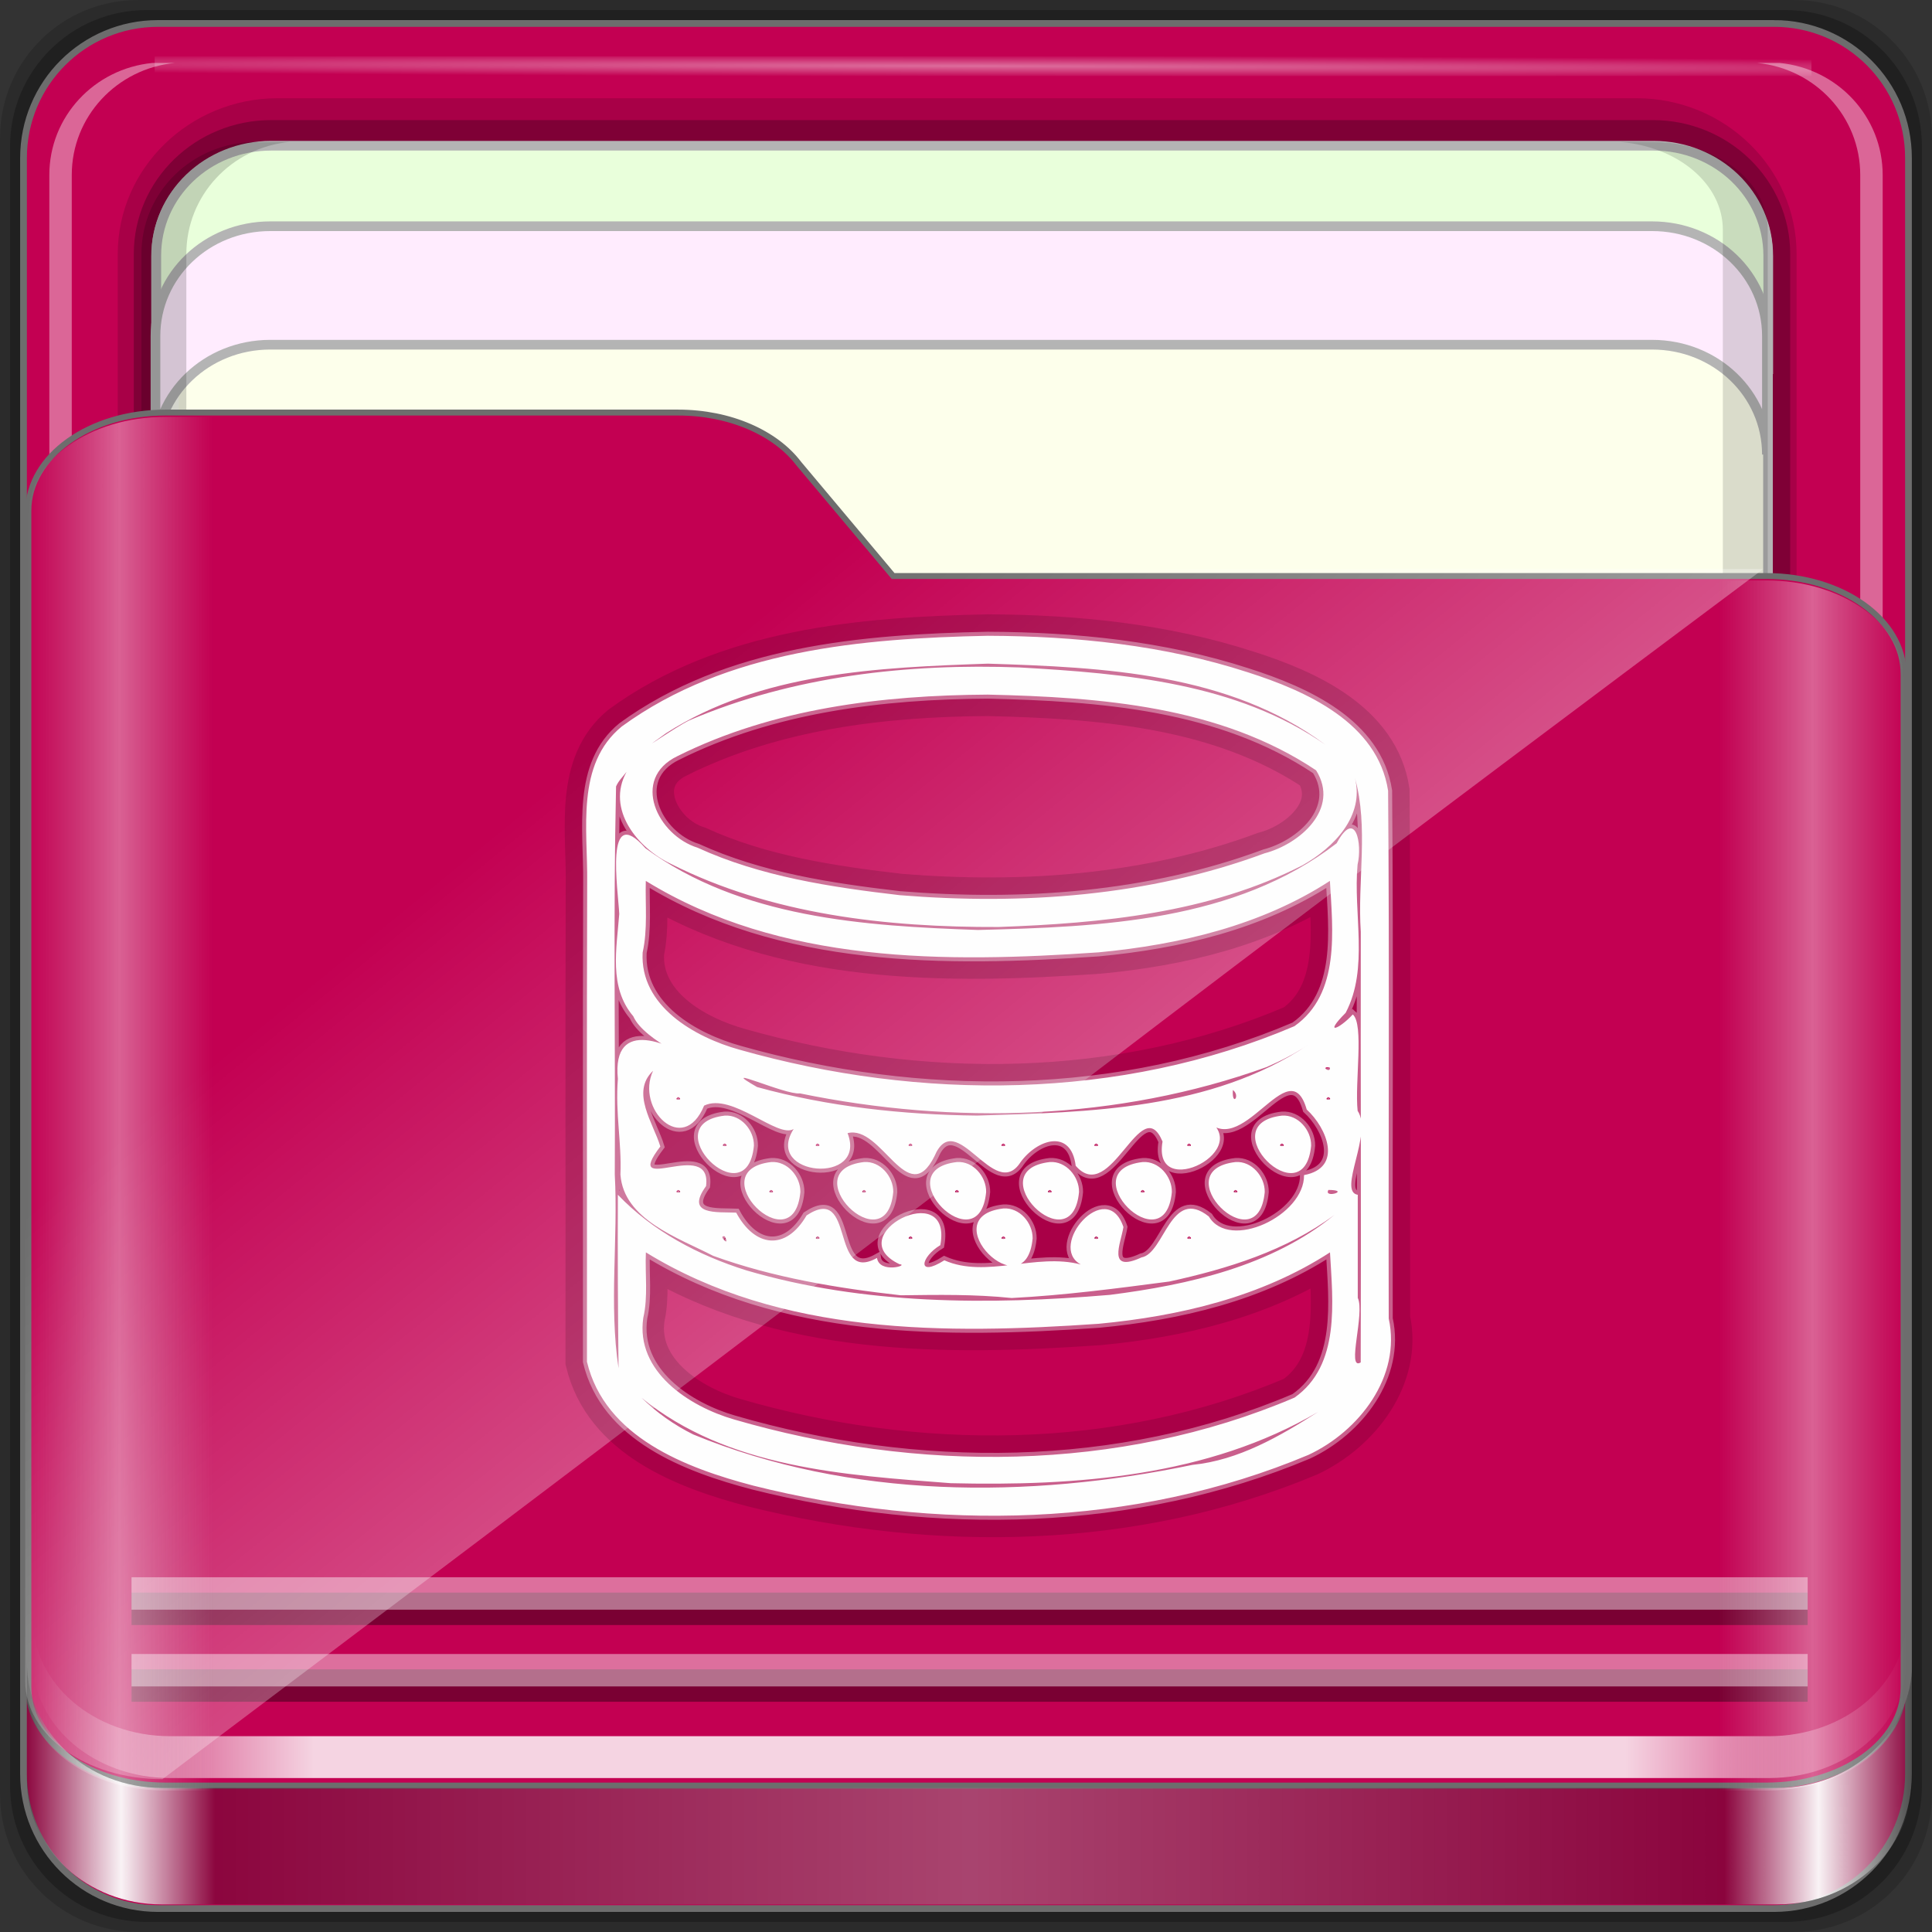 <?xml version="1.0" encoding="UTF-8" standalone="no"?>
<!-- Created with Inkscape (http://www.inkscape.org/) -->

<svg
   xmlns:dc="http://purl.org/dc/elements/1.1/"
   xmlns:cc="http://creativecommons.org/ns#"
   xmlns:rdf="http://www.w3.org/1999/02/22-rdf-syntax-ns#"
   xmlns:svg="http://www.w3.org/2000/svg"
   xmlns="http://www.w3.org/2000/svg"
   xmlns:xlink="http://www.w3.org/1999/xlink"
   xmlns:sodipodi="http://sodipodi.sourceforge.net/DTD/sodipodi-0.dtd"
   xmlns:inkscape="http://www.inkscape.org/namespaces/inkscape"
   width="96"
   height="96"
   viewBox="0 0 96 96"
   version="1.1"
   id="svg1072"
   inkscape:version="0.92.2 2405546, 2018-03-11"
   sodipodi:docname="folder-database.svg">
  <rect x="0" y="0" width="96" height="96" fill="#333333" stroke="none"/>
  <title
     id="title885">Folder-Lila-HD-I</title>
  <defs
     id="defs1066">
    <linearGradient
       inkscape:collect="always"
       id="linearGradient4125">
      <stop
         style="stop-color:#ffffff;stop-opacity:1;"
         offset="0"
         id="stop4127" />
      <stop
         style="stop-color:#ffffff;stop-opacity:0;"
         offset="1"
         id="stop4129" />
    </linearGradient>
    <linearGradient
       id="linearGradient3298">
      <stop
         style="stop-color:#ffffff;stop-opacity:0.031"
         offset="0"
         id="stop3300" />
      <stop
         id="stop3302"
         offset="0.05"
         style="stop-color:#ffffff;stop-opacity:1;" />
      <stop
         style="stop-color:#ffffff;stop-opacity:0.024"
         offset="0.1"
         id="stop3304" />
      <stop
         id="stop3306"
         offset="0.5"
         style="stop-color:#ffffff;stop-opacity:0.281" />
      <stop
         style="stop-color:#fefefe;stop-opacity:0.016"
         offset="0.9"
         id="stop3308" />
      <stop
         id="stop3310"
         offset="0.95"
         style="stop-color:#ffffff;stop-opacity:1;" />
      <stop
         style="stop-color:#fdfdfd;stop-opacity:0"
         offset="1"
         id="stop3312" />
    </linearGradient>
    <linearGradient
       id="linearGradient4188">
      <stop
         style="stop-color:#ffffff;stop-opacity:0;"
         offset="0"
         id="stop4190" />
      <stop
         id="stop4198"
         offset="0.15"
         style="stop-color:#ffffff;stop-opacity:1;" />
      <stop
         id="stop4196"
         offset="0.85"
         style="stop-color:#ffffff;stop-opacity:1;" />
      <stop
         style="stop-color:#ffffff;stop-opacity:0;"
         offset="1"
         id="stop4192" />
    </linearGradient>
    <linearGradient
       id="linearGradient3832">
      <stop
         style="stop-color:#d8d8d8;stop-opacity:0;"
         offset="0"
         id="stop3834" />
      <stop
         id="stop3842"
         offset="0.05"
         style="stop-color:#ffffff;stop-opacity:1;" />
      <stop
         style="stop-color:#d8d8d8;stop-opacity:0;"
         offset="0.1"
         id="stop3846" />
      <stop
         id="stop3840"
         offset="0.5"
         style="stop-color:#d8d8d8;stop-opacity:0;" />
      <stop
         style="stop-color:#d8d8d8;stop-opacity:0;"
         offset="0.9"
         id="stop3844" />
      <stop
         id="stop3848"
         offset="0.95"
         style="stop-color:#ffffff;stop-opacity:1;" />
      <stop
         style="stop-color:#d8d8d8;stop-opacity:0;"
         offset="1"
         id="stop3836" />
    </linearGradient>
    <linearGradient
       id="linearGradient4012">
      <stop
         style="stop-color:#9a9a9a;stop-opacity:1;"
         offset="0"
         id="stop4014" />
      <stop
         style="stop-color:#6e6e6e;stop-opacity:1;"
         offset="1"
         id="stop4016" />
    </linearGradient>
    <linearGradient
       inkscape:collect="always"
       xlink:href="#linearGradient4188"
       id="linearGradient3891"
       gradientUnits="userSpaceOnUse"
       gradientTransform="matrix(1.115,0,0,1.115,6.597,1043.355)"
       x1="6.25"
       y1="80.625"
       x2="89.75"
       y2="80.625" />
    <linearGradient
       gradientTransform="matrix(0.993,0,0,0.981,12.165,1055.322)"
       inkscape:collect="always"
       xlink:href="#linearGradient3298"
       id="linearGradient3893"
       gradientUnits="userSpaceOnUse"
       x1="1.121"
       y1="84.063"
       x2="95.496"
       y2="84.063" />
    <linearGradient
       gradientTransform="matrix(0.993,0,0,0.981,11.828,1054.893)"
       y2="34.832"
       x2="22.635"
       y1="59.746"
       x1="44.726"
       gradientUnits="userSpaceOnUse"
       id="linearGradient3391"
       xlink:href="#linearGradient4125"
       inkscape:collect="always" />
    <linearGradient
       inkscape:collect="always"
       xlink:href="#linearGradient3832"
       id="linearGradient3889"
       gradientUnits="userSpaceOnUse"
       gradientTransform="matrix(1.115,0,0,1.036,-5.522,2.796)"
       x1="6.076"
       y1="47.473"
       x2="89.924"
       y2="47.473" />
    <radialGradient
       inkscape:collect="always"
       xlink:href="#linearGradient4125"
       id="radialGradient3885"
       gradientUnits="userSpaceOnUse"
       gradientTransform="matrix(1.895,0.005,-1.1103469e-4,0.015,-35.784,5.873)"
       cx="44.659"
       cy="-187.511"
       fx="44.659"
       fy="-187.511"
       r="36.916" />
    <linearGradient
       id="linearGradient4314-5">
      <stop
         id="stop4316-5"
         offset="0"
         style="stop-color:#ff4b00;stop-opacity:1" />
      <stop
         id="stop4318-8"
         offset="1"
         style="stop-color:#ff5500;stop-opacity:1" />
    </linearGradient>
  </defs>
  <sodipodi:namedview
     id="base"
     pagecolor="#ffffff"
     bordercolor="#666666"
     borderopacity="1.0"
     inkscape:pageopacity="0.0"
     inkscape:pageshadow="2"
     inkscape:zoom="3.4026915"
     inkscape:cx="-56.908764"
     inkscape:cy="48"
     inkscape:document-units="px"
     inkscape:current-layer="g1126"
     showgrid="false"
     inkscape:showpageshadow="false"
     units="px"
     inkscape:lockguides="true"
     inkscape:window-width="1920"
     inkscape:window-height="994"
     inkscape:window-x="0"
     inkscape:window-y="21"
     inkscape:window-maximized="1"
     inkscape:snap-global="false">
    <sodipodi:guide
       position="0,0"
       orientation="0,96"
       id="guide1621"
       inkscape:locked="true" />
    <sodipodi:guide
       position="96,0"
       orientation="-96,0"
       id="guide1623"
       inkscape:locked="true" />
    <sodipodi:guide
       position="96,96"
       orientation="0,-96"
       id="guide1625"
       inkscape:locked="true" />
    <sodipodi:guide
       position="0,96"
       orientation="96,0"
       id="guide1627"
       inkscape:locked="true" />
  </sodipodi:namedview>
  <g
     inkscape:label="Base"
     inkscape:groupmode="layer"
     id="layer1"
     transform="translate(0,-1026.52)">
    <g
       id="g1835"
       transform="translate(-12.119,-22.917)">
      <path
         style="display:inline;opacity:0.15;fill:#000000;fill-opacity:1;fill-rule:nonzero;stroke:none;stroke-width:0.987;enable-background:new"
         d="M 101.261,1049.437 H 18.976 c -3.799,0 -6.857,3.058 -6.857,6.857 v 82.286 c 0,3.799 3.058,6.857 6.857,6.857 h 82.286 c 3.799,0 6.857,-3.058 6.857,-6.857 v -82.286 c 0,-3.799 -3.058,-6.857 -6.857,-6.857 z"
         id="path3897"
         inkscape:connector-curvature="0" />
      <path
         inkscape:connector-curvature="0"
         id="path3895"
         d="M 100.833,1049.937 H 19.404 c -3.759,0 -6.786,3.026 -6.786,6.786 v 81.429 c 0,3.759 3.026,6.786 6.786,6.786 h 81.429 c 3.759,0 6.786,-3.026 6.786,-6.786 v -81.429 c 0,-3.759 -3.026,-6.786 -6.786,-6.786 z"
         style="display:inline;opacity:0.25;fill:#000000;fill-opacity:1;fill-rule:nonzero;stroke:none;stroke-width:0.987;enable-background:new" />
    </g>
  </g>
  <g
     inkscape:groupmode="layer"
     id="layer7"
     inkscape:label="spalla">
    <path
       style="display:inline;fill:#c30052;fill-opacity:1;fill-rule:nonzero;stroke:#6d6d6d;stroke-width:0.335;stroke-miterlimit:4;stroke-dasharray:none;stroke-opacity:1;enable-background:new"
       d="M 88.142,1.166 H 7.858 c -3.706,0 -6.69,2.984 -6.69,6.691 v 80.287 c 0,3.707 2.984,6.691 6.69,6.691 h 80.283 c 3.706,0 6.69,-2.984 6.69,-6.691 V 7.856 c 0,-3.707 -2.984,-6.691 -6.69,-6.691 z"
       id="rect2419-1"
       inkscape:connector-curvature="0" />
  </g>
  <g
     inkscape:groupmode="layer"
     id="layer6"
     inkscape:label="interno">
    <path
       style="color:#000000;font-style:normal;font-variant:normal;font-weight:normal;font-stretch:normal;font-size:medium;line-height:normal;font-family:Sans;-inkscape-font-specification:Sans;text-indent:0;text-align:start;text-decoration:none;text-decoration-line:none;letter-spacing:normal;word-spacing:normal;text-transform:none;writing-mode:lr-tb;direction:ltr;baseline-shift:baseline;text-anchor:start;display:inline;overflow:visible;visibility:visible;opacity:0.137;fill:#000000;fill-opacity:1;fill-rule:nonzero;stroke:none;stroke-width:2.201;marker:none;enable-background:accumulate"
       d="m 5.851,79.468 c 0,4.258 3.573,7.737 7.945,7.737 h 67.53 c 4.372,0 7.945,-3.479 7.945,-7.737 V 12.618 c 0,-4.258 -3.573,-7.737 -7.945,-7.737 H 13.796 c -4.372,0 -7.945,3.479 -7.945,7.737 z"
       id="path4843"
       inkscape:connector-curvature="0"
       sodipodi:nodetypes="sssssssss" />
    <path
       sodipodi:nodetypes="sssssssss"
       inkscape:connector-curvature="0"
       id="path4849"
       d="m 6.649,79.468 c 0,3.67 3.062,6.651 6.83,6.651 h 68.645 c 3.768,0 6.83,-2.981 6.83,-6.651 V 12.618 c 0,-3.67 -3.062,-6.651 -6.83,-6.651 H 13.478 c -3.768,0 -6.83,2.981 -6.83,6.651 z"
       style="color:#000000;font-style:normal;font-variant:normal;font-weight:normal;font-stretch:normal;font-size:medium;line-height:normal;font-family:Sans;-inkscape-font-specification:Sans;text-indent:0;text-align:start;text-decoration:none;text-decoration-line:none;letter-spacing:normal;word-spacing:normal;text-transform:none;writing-mode:lr-tb;direction:ltr;baseline-shift:baseline;text-anchor:start;display:inline;overflow:visible;visibility:visible;opacity:0.245;fill:#000000;fill-opacity:1;fill-rule:nonzero;stroke:none;stroke-width:2.201;marker:none;enable-background:accumulate" />
    <path
       inkscape:connector-curvature="0"
       id="path4046"
       d="m 13.463,7.272 c -3.17,0 -5.708,2.435 -5.708,5.458 v 33.361 c 0,-3.023 2.538,-5.458 5.708,-5.458 h 68.68 c 3.17,0 5.708,2.435 5.708,5.458 V 12.73 c 0,-3.023 -2.538,-5.458 -5.708,-5.458 z"
       style="display:inline;fill:#fdffeb;fill-opacity:1;fill-rule:nonzero;stroke:#b4b4b4;stroke-width:0.481;stroke-miterlimit:4;stroke-dasharray:none;stroke-opacity:1" />
    <path
       style="display:inline;opacity:0.4;fill:#ffffff;fill-opacity:1;fill-rule:nonzero;stroke:none;stroke-width:1.1"
       d="m 87.312,81.108 h 1.115 c 2.892,-0.284 5.122,-2.671 5.122,-5.565 V 8.693 c 0,-2.894 -2.23,-5.281 -5.122,-5.565 h -1.115 c 2.892,0.284 5.122,2.671 5.122,5.565 V 75.543 c 0,2.894 -2.23,5.281 -5.122,5.565 z"
       id="path4815"
       inkscape:connector-curvature="0" />
    <path
       style="display:inline;opacity:0.5;fill:#ffffff;fill-opacity:1;fill-rule:nonzero;stroke:none;stroke-width:1.1"
       d="m 7.764,80.045 c 0.292,2.816 2.743,4.988 5.715,4.988 H 14.001 C 11.109,84.749 8.879,82.362 8.879,79.468 V 12.618 c 0,-2.894 2.23,-5.281 5.122,-5.565 h -0.523 c -3.17,0 -5.715,2.478 -5.715,5.565 v 66.85 c 0,0.193 -0.019,0.389 0,0.577 z"
       id="path4820"
       inkscape:connector-curvature="0" />
    <path
       inkscape:connector-curvature="0"
       id="path3896"
       d="M 8.688,81.108 H 7.573 C 4.681,80.824 2.451,78.437 2.451,75.543 V 8.693 c 0,-2.894 2.23,-5.281 5.122,-5.565 h 1.115 C 5.796,3.412 3.566,5.799 3.566,8.693 V 75.543 c 0,2.894 2.23,5.281 5.122,5.565 z"
       style="display:inline;opacity:0.4;fill:#ffffff;fill-opacity:1;fill-rule:nonzero;stroke:none;stroke-width:1.1" />
    <rect
       y="2.795"
       x="7.686"
       height="0.985"
       width="82.325"
       id="rect3902"
       style="opacity:0.426;fill:url(#radialGradient3885);fill-opacity:1;stroke:none;stroke-width:1.1" />
    <path
       style="display:inline;fill:#e9ffdb;fill-opacity:1;fill-rule:nonzero;stroke:#b4b4b4;stroke-width:0.481;stroke-miterlimit:4;stroke-dasharray:none;stroke-opacity:1"
       d="m 13.474,7.241 c -3.17,0 -5.708,2.435 -5.708,5.458 v 5.887 c 0,-3.023 2.538,-5.458 5.708,-5.458 h 68.68 c 3.17,0 5.708,2.435 5.708,5.458 V 12.699 c 0,-3.023 -2.538,-5.458 -5.708,-5.458 z"
       id="path3899"
       inkscape:connector-curvature="0" />
    <path
       inkscape:connector-curvature="0"
       id="path3086"
       d="m 13.431,11.241 c -3.169,0 -5.706,2.435 -5.706,5.458 v 5.887 c 0,-3.023 2.537,-5.458 5.706,-5.458 h 68.66 c 3.169,0 5.706,2.435 5.706,5.458 v -5.887 c 0,-3.023 -2.537,-5.458 -5.706,-5.458 z"
       style="display:inline;fill:#ffecfe;fill-opacity:1;fill-rule:nonzero;stroke:#b4b4b4;stroke-width:0.481;stroke-miterlimit:4;stroke-dasharray:none;stroke-opacity:1" />
    <path
       style="display:inline;opacity:0.138;fill:#000000;fill-opacity:1;fill-rule:nonzero;stroke:none;stroke-width:1.1"
       d="m 80.485,68.176 h 1.638 c 3.17,0 5.715,-1.943 5.715,-4.362 V 11.415 c 0,-2.42 -2.545,-4.362 -5.715,-4.362 h -1.638 c 2.892,0.223 5.122,2.094 5.122,4.362 v 52.399 c 0,2.268 -2.23,4.139 -5.122,4.362 z"
       id="path4810"
       inkscape:connector-curvature="0" />
    <path
       inkscape:connector-curvature="0"
       id="path3898"
       d="m 14.381,85.033 h -1.638 c -3.17,0 -5.715,-2.478 -5.715,-5.565 V 12.618 c 0,-3.087 2.545,-5.565 5.715,-5.565 h 1.638 C 11.489,7.337 9.259,9.724 9.259,12.618 v 66.85 c 0,2.894 2.23,5.281 5.122,5.565 z"
       style="display:inline;opacity:0.169;fill:#000000;fill-opacity:1;fill-rule:nonzero;stroke:none;stroke-width:1.1" />
  </g>
  <g
     inkscape:groupmode="layer"
     id="layer5"
     inkscape:label="tasca">
    <path
       sodipodi:nodetypes="ssssssccssss"
       inkscape:connector-curvature="0"
       id="path4187"
       d="m 1.411,83.85 c 0,2.7 3.041,4.873 6.818,4.873 H 87.771 c 3.777,0 6.818,-2.173 6.818,-4.873 V 33.495 c 0,-2.7 -3.041,-4.873 -6.818,-4.873 H 44.378 L 39.691,23.038 C 38.539,21.519 36.286,20.5 33.69,20.5 H 8.229 c -3.777,0 -6.818,2.173 -6.818,4.873 z"
       style="display:inline;fill:#c30052;fill-opacity:1;fill-rule:nonzero;stroke:#6d6d6d;stroke-width:0.294;stroke-miterlimit:4;stroke-dasharray:none;stroke-opacity:1;enable-background:new" />
  </g>
  <g
     inkscape:groupmode="layer"
     id="layer3"
     inkscape:label="ombre-luci"
     style="display:inline">
    <g
       id="g1041"
       transform="matrix(1,0,0,0.933,0,6.327)">
      <g
         id="g913"
         transform="translate(-11.94,-1049.596)">
        <path
           style="display:inline;opacity:0.831;fill:url(#linearGradient3891);fill-opacity:1;fill-rule:nonzero;stroke:none;stroke-width:1.115;enable-background:new"
           d="m 13.566,1129.008 v 2.23 c 0,3.49 3.056,6.272 6.83,6.272 h 79.447 c 3.774,0 6.83,-2.782 6.83,-6.272 v -2.23 c 0,3.49 -3.056,6.272 -6.83,6.272 H 20.395 c -3.774,0 -6.83,-2.782 -6.83,-6.272 z"
           id="path4045"
           inkscape:connector-curvature="0" />
        <path
           inkscape:connector-curvature="0"
           id="path4114"
           d="m 18.476,1132.583 h 83.286 v 0 0"
           style="opacity:0.375;fill:none;stroke:#000000;stroke-width:1.727px;stroke-linecap:butt;stroke-linejoin:miter;stroke-opacity:1;enable-background:new" />
        <path
           style="opacity:0.435;fill:none;stroke:#ffffff;stroke-width:1.727px;stroke-linecap:butt;stroke-linejoin:miter;stroke-opacity:1;enable-background:new"
           d="m 18.476,1131.766 h 83.286 v 0 0"
           id="path4110"
           inkscape:connector-curvature="0" />
        <path
           style="opacity:0.375;fill:none;stroke:#000000;stroke-width:1.727px;stroke-linecap:butt;stroke-linejoin:miter;stroke-opacity:1;enable-background:new"
           d="m 18.476,1128.496 h 83.286 v 0 0"
           id="path4116"
           inkscape:connector-curvature="0" />
        <path
           inkscape:connector-curvature="0"
           id="path4112"
           d="m 18.476,1127.679 h 83.286 v 0 0"
           style="opacity:0.435;fill:none;stroke:#ffffff;stroke-width:1.727px;stroke-linecap:butt;stroke-linejoin:miter;stroke-opacity:1;enable-background:new" />
        <path
           style="display:inline;opacity:0.3;fill:#000000;fill-opacity:1;fill-rule:nonzero;stroke:none;stroke-width:0.987;enable-background:new"
           d="m 13.277,1131.369 v 6.238 c 0,3.678 2.994,6.633 6.7,6.633 h 80.281 c 3.706,0 6.7,-2.955 6.7,-6.633 v -6.238 c 0,3.678 -2.994,6.664 -6.7,6.664 H 19.978 c -3.706,0 -6.7,-2.986 -6.7,-6.664 z"
           id="path3871"
           inkscape:connector-curvature="0" />
        <path
           inkscape:connector-curvature="0"
           id="path3876"
           d="m 13.277,1131.369 v 6.238 c 0,3.678 2.994,6.633 6.7,6.633 h 80.281 c 3.706,0 6.7,-2.955 6.7,-6.633 v -6.238 c 0,3.678 -2.994,6.664 -6.7,6.664 H 19.978 c -3.706,0 -6.7,-2.986 -6.7,-6.664 z"
           style="display:inline;opacity:0.951;fill:url(#linearGradient3893);fill-opacity:1;fill-rule:nonzero;stroke:none;stroke-width:0.987;enable-background:new" />
        <path
           sodipodi:nodetypes="sccccssss"
           inkscape:connector-curvature="0"
           id="path3355"
           d="m 13.193,1132.344 c 0,2.895 3.041,5.226 6.818,5.226 49.601,-40.026 39.172,-32.106 79.542,-64.449 H 56.16 l -4.687,-5.988 c -1.152,-1.629 -3.404,-2.722 -6.001,-2.722 H 20.01 c -3.777,0 -6.818,2.331 -6.818,5.226 z"
           style="display:inline;opacity:0.332;fill:url(#linearGradient3391);fill-opacity:1;fill-rule:nonzero;stroke:none;stroke-width:0.987;enable-background:new" />
      </g>
      <path
         sodipodi:nodetypes="ssssssccssss"
         inkscape:connector-curvature="0"
         id="path3262"
         d="m 1.411,83.354 c 0,2.895 3.041,5.226 6.818,5.226 H 87.771 c 3.777,0 6.818,-2.331 6.818,-5.226 v -53.998 c 0,-2.895 -3.041,-5.226 -6.818,-5.226 H 44.378 l -4.687,-5.988 c -1.152,-1.629 -3.404,-2.722 -6.001,-2.722 H 8.229 c -3.777,0 -6.818,2.331 -6.818,5.226 z"
         style="display:inline;opacity:0.381;fill:url(#linearGradient3889);fill-opacity:1;fill-rule:nonzero;stroke:none;stroke-width:0.987;enable-background:new" />
    </g>
    <g
       inkscape:label="Layer 1"
       id="layer1-6"
       transform="matrix(1.5,0,0,1.5,-165.21,-30.31)" />
    <g
       id="g1126"
       transform="matrix(1.083,0,0,1.083,23.077,28.805)"
       style="display:inline;fill:none;stroke:#000000;stroke-opacity:0.153;stroke-width:1.923;stroke-miterlimit:4;stroke-dasharray:none">
      <g
         id="g1084"
         style="opacity:0.888;fill:none;fill-opacity:0.946;stroke:#000000;stroke-width:1.923;stroke-miterlimit:4;stroke-dasharray:none;stroke-opacity:0.153"
         transform="translate(-0.986)" />
      <g
         id="g1090"
         style="opacity:0.888;fill:none;fill-opacity:0.946;stroke:#000000;stroke-width:1.923;stroke-miterlimit:4;stroke-dasharray:none;stroke-opacity:0.153"
         transform="translate(-0.996)" />
      <g
         id="g1096"
         style="opacity:0.888;fill:none;fill-opacity:0.946;stroke:#000000;stroke-width:1.923;stroke-miterlimit:4;stroke-dasharray:none;stroke-opacity:0.153"
         transform="translate(-1.001)" />
      <g
         style="opacity:0.899;fill:none;stroke:#fefefe;stroke-width:1.883;stroke-miterlimit:4;stroke-dasharray:none;stroke-opacity:1"
         id="database"
         transform="matrix(1.045,0,0,1.045,-356.962,-663.854)">
        <g
           style="fill:none;stroke:#fefefe;stroke-width:1.883;stroke-miterlimit:4;stroke-dasharray:none;stroke-opacity:1"
           id="g5004">
          <path
             style="color:#000000;font-style:normal;font-variant:normal;font-weight:normal;font-stretch:normal;font-size:medium;line-height:normal;font-family:sans-serif;font-variant-ligatures:normal;font-variant-position:normal;font-variant-caps:normal;font-variant-numeric:normal;font-variant-alternates:normal;font-feature-settings:normal;text-indent:0;text-align:start;text-decoration:none;text-decoration-line:none;text-decoration-style:solid;text-decoration-color:#000000;letter-spacing:normal;word-spacing:normal;text-transform:none;writing-mode:lr-tb;direction:ltr;text-orientation:mixed;dominant-baseline:auto;baseline-shift:baseline;text-anchor:start;white-space:normal;shape-padding:0;clip-rule:nonzero;display:inline;overflow:visible;visibility:visible;opacity:1;isolation:auto;mix-blend-mode:normal;color-interpolation:sRGB;color-interpolation-filters:linearRGB;solid-color:#000000;solid-opacity:1;vector-effect:none;fill:none;fill-opacity:1;fill-rule:nonzero;stroke:#000000;stroke-width:1.883;stroke-linecap:butt;stroke-linejoin:miter;stroke-miterlimit:4;stroke-dasharray:none;stroke-dashoffset:0;stroke-opacity:0.149;color-rendering:auto;image-rendering:auto;shape-rendering:auto;text-rendering:auto;enable-background:accumulate"
             d="m 364.57,637.729 c -5.527,0.114 -11.454,0.621 -16.068,3.98 -2.041,1.67 -1.491,4.542 -1.522,6.856 -0.023,7.012 -0.004,14.025 -0.01,21.037 0.788,3.316 4.349,4.667 7.302,5.44 7.986,2.002 16.719,1.869 24.374,-1.349 2.218,-1.032 4.088,-3.438 3.526,-5.989 -0.018,-7.723 0.037,-15.45 -0.027,-23.171 -0.459,-2.985 -3.597,-4.383 -6.162,-5.202 -3.678,-1.195 -7.562,-1.587 -11.413,-1.602 z m 0,1.224 c 5.081,0.16 10.59,0.411 14.831,3.566 -3.9,-2.722 -8.82,-3.136 -13.43,-3.399 -4.912,-0.184 -9.959,0.376 -14.502,2.32 -0.609,0.288 -2.618,1.703 -1.03,0.57 4.174,-2.673 9.322,-2.889 14.131,-3.057 z m 0,1.359 c 4.935,0.115 10.187,0.501 14.413,3.324 1.063,1.696 -0.726,3.245 -2.26,3.643 -5.092,1.891 -10.639,2.277 -16.021,1.839 -3.014,-0.351 -6.1,-0.815 -8.877,-2.085 -1.75,-0.54 -2.955,-3.021 -0.882,-4.02 4.206,-2.097 8.982,-2.673 13.628,-2.701 z m -15.865,3.398 c -0.903,1.644 0.494,3.344 1.948,4.032 4.417,2.232 9.496,2.791 14.386,2.773 4.54,-0.163 9.247,-0.611 13.349,-2.71 1.369,-0.77 2.735,-2.165 2.297,-3.846 0.614,2.182 0.108,4.525 0.261,6.774 -0.011,6.3 0.019,12.6 -0.004,18.9 -0.638,0.387 0.195,-2.167 -0.129,-2.834 0,-1.509 0,-3.017 0,-4.526 -0.897,-0.142 0.669,-2.693 -0.006,-3.687 -0.132,-1.255 0.29,-3.8 -0.213,-4.231 -0.6,0.653 -1.304,0.924 -0.313,-0.071 1.032,-1.961 0.323,-4.365 0.524,-6.511 0.213,-0.894 -0.08,-2.488 -0.919,-0.934 -4.461,3.439 -10.35,3.672 -15.748,3.807 -5.009,-0.175 -10.412,-0.524 -14.602,-3.591 -1.813,-2.058 -1.197,1.825 -1.148,2.888 -0.112,1.509 -0.472,3.209 0.617,4.492 0.471,1.087 3.002,2.127 2.975,2.113 -1.311,-0.917 -3.925,-2.132 -3.652,0.636 -0.118,1.521 0.171,2.788 0.112,4.203 0.148,1.985 2.539,2.772 4.075,3.567 2.642,0.958 5.451,1.419 8.232,1.731 1.65,-0.021 3.231,-0.05 4.872,0.12 2.316,-0.119 4.624,-0.423 6.922,-0.724 2.545,-0.555 5.141,-1.355 7.25,-2.927 -2.756,2.252 -6.4,3.071 -9.862,3.513 -5.32,0.449 -10.804,0.442 -15.966,-1.078 -2.095,-0.656 -4.106,-1.717 -5.635,-3.317 -0.012,2.54 -5.9e-4,5.08 0.03,7.619 -0.427,-2.817 -0.013,-5.674 -0.166,-8.507 0.031,-5.675 -0.071,-11.383 0.056,-17.039 0.102,-0.245 0.299,-0.426 0.455,-0.635 z m 32.232,0.707 -0.025,-0.038 z m -31.383,4.074 c 5.923,3.647 13.177,3.599 19.884,3.137 3.543,-0.335 7.134,-1.178 10.152,-3.137 0.119,2.158 0.468,4.953 -1.557,6.378 -7.646,3.264 -16.432,3.284 -24.369,1.032 -1.97,-0.549 -4.374,-1.912 -4.249,-4.264 0.229,-1.034 0.111,-2.093 0.139,-3.146 z m 29.068,7.209 c -4.263,2.836 -9.584,2.949 -14.526,3.095 -3.248,-0.036 -6.532,-0.391 -9.655,-1.252 -1.886,-1.079 1.261,0.362 1.876,0.277 6.765,1.391 13.971,1.198 20.499,-1.157 0.627,-0.271 1.234,-0.588 1.805,-0.963 z m 0.968,0.986 c 0.051,0.275 -0.484,-0.074 0,0 z m -29.717,0.144 c -0.782,1.66 1.318,3.769 2.241,1.528 1.229,-0.594 3.233,1.459 3.931,1.027 -1.332,2.083 3.258,2.48 2.368,0.181 1.498,-0.386 2.64,3.389 3.816,1.01 0.949,-2.218 2.624,2.055 3.776,0.268 0.725,-1.007 2.22,-1.497 2.424,0.155 1.548,1.788 2.861,-3.328 3.813,-1.064 -0.477,2.706 4.258,0.301 1.814,-1.08 1.606,2.152 3.735,-3.056 4.516,-0.326 0.886,0.808 1.609,2.556 -0.118,2.879 0.029,1.777 -3.275,3.336 -4.179,1.818 -1.679,-1.331 -1.94,1.621 -2.956,1.796 -1.536,0.703 -0.907,-0.617 -0.795,-1.334 -0.737,-2.202 -3.361,0.837 -1.87,1.645 -1.963,-0.52 -4.166,0.626 -5.992,-0.184 -1.225,0.772 -1.044,-0.145 -0.176,-0.666 0.557,-3.012 -4.459,-0.427 -1.794,0.837 0.451,0.039 -0.88,0.432 -0.987,-0.275 -2.089,1.164 -0.923,-3.298 -3.091,-1.867 -0.917,1.573 -2.273,1.402 -3.091,-0.122 -0.852,-0.035 -2.256,0.126 -1.323,-1.166 0.274,-2.175 -3.737,0.531 -2.008,-1.738 -0.305,-1.023 -1.317,-2.38 -0.319,-3.323 z m 25.457,0.841 c 0.348,0.262 -0.052,0.749 0,0 z m -24.35,0.312 c 0.284,0.154 -0.284,0.154 0,0 z m 28.541,0 c 0.282,0.15 -0.281,0.157 0,0 z m -26.502,0.814 c -3.152,0.363 0.984,4.524 1.282,1.316 0.009,-0.679 -0.572,-1.366 -1.282,-1.316 z m 24.465,0 c -3.152,0.363 0.984,4.524 1.282,1.316 0.009,-0.679 -0.572,-1.366 -1.282,-1.316 z m -24.465,1.224 c 0.285,0.158 -0.286,0.152 0,0 z m 4.076,0 c 0.288,0.152 -0.283,0.158 0,0 z m 4.078,0 c 0.286,0.152 -0.285,0.158 0,0 z m 4.078,0 c 0.288,0.155 -0.288,0.155 0,0 z m 4.078,0 c 0.288,0.155 -0.288,0.155 0,0 z m 4.078,0 c 0.285,0.158 -0.286,0.152 0,0 z m 4.078,0 c 0.285,0.158 -0.286,0.152 0,0 z m -22.426,0.814 c -3.152,0.363 0.984,4.524 1.282,1.315 0.009,-0.679 -0.572,-1.366 -1.282,-1.315 z m 4.076,0 c -3.151,0.366 0.986,4.523 1.284,1.315 0.009,-0.679 -0.573,-1.366 -1.284,-1.315 z m 4.078,0 c -3.151,0.366 0.986,4.522 1.284,1.315 0.009,-0.679 -0.573,-1.366 -1.284,-1.315 z m 4.078,0 c -3.153,0.364 0.985,4.524 1.284,1.315 0.009,-0.679 -0.573,-1.366 -1.284,-1.315 z m 4.078,0 c -3.152,0.363 0.984,4.524 1.282,1.315 0.009,-0.679 -0.572,-1.366 -1.282,-1.315 z m 4.078,0 c -3.152,0.363 0.984,4.524 1.282,1.315 0.009,-0.679 -0.572,-1.366 -1.282,-1.315 z m -24.465,1.224 c 0.288,0.155 -0.288,0.155 0,0 z m 4.078,0 c 0.285,0.158 -0.286,0.152 0,0 z m 4.076,0 c 0.286,0.152 -0.285,0.158 0,0 z m 4.078,0 c 0.288,0.155 -0.288,0.155 0,0 z m 4.078,0 c 0.288,0.155 -0.288,0.155 0,0 z m 4.078,0 c 0.288,0.155 -0.288,0.155 0,0 z m 4.078,0 c 0.285,0.158 -0.286,0.152 0,0 z m 4.078,0 c 1.024,0.011 -0.242,0.397 0,0 z m -14.272,0.814 c -3.151,0.366 0.986,4.523 1.284,1.315 0.009,-0.679 -0.573,-1.366 -1.284,-1.315 z m 12.918,0.257 c 0.184,0.066 0.129,0.046 0,0 z m -21.073,0.966 c 0.287,0.153 -0.282,0.159 0,0 z m 4.078,0 c 0.285,0.153 -0.284,0.159 0,0 z m 4.078,0 c 0.287,0.156 -0.287,0.156 0,0 z m 4.078,0 c 0.287,0.156 -0.287,0.156 0,0 z m 4.078,0 c 0.284,0.159 -0.285,0.153 0,0 z m -20.387,0.002 c 0.268,0.54 -0.34,-0.081 0,0 z m -3.466,0.703 c 5.924,3.646 13.177,3.597 19.884,3.135 3.543,-0.335 7.134,-1.177 10.152,-3.135 0.12,2.158 0.467,4.953 -1.558,6.377 -7.723,3.293 -16.605,3.288 -24.604,0.96 -1.976,-0.57 -4.334,-2.102 -3.988,-4.463 0.217,-0.938 0.073,-1.917 0.114,-2.874 z m -0.198,6.379 c 3.792,3.095 8.906,3.396 13.58,3.755 5.491,0.133 11.297,-0.286 16.134,-3.131 -1.695,1.078 -3.484,2.121 -5.52,2.327 -7.225,1.503 -15.012,1.503 -21.916,-1.335 -0.837,-0.416 -1.61,-0.961 -2.277,-1.616 z"
             id="path2352"
             inkscape:connector-curvature="0" />
        </g>
      </g>
      <g
         transform="matrix(1.045,0,0,1.045,-356.962,-663.854)"
         id="g1853"
         style="opacity:1;fill:#fefefe;stroke:#fefefe;stroke-width:0.353;stroke-miterlimit:4;stroke-dasharray:none;stroke-opacity:0.374;fill-opacity:1">
        <g
           id="g1851"
           style="fill:#fefefe;stroke:#fefefe;stroke-width:0.353;stroke-miterlimit:4;stroke-dasharray:none;stroke-opacity:0.374;fill-opacity:1">
          <path
             inkscape:connector-curvature="0"
             id="path1849"
             d="m 364.57,637.729 c -5.527,0.114 -11.454,0.621 -16.068,3.98 -2.041,1.67 -1.491,4.542 -1.522,6.856 -0.023,7.012 -0.004,14.025 -0.01,21.037 0.788,3.316 4.349,4.667 7.302,5.44 7.986,2.002 16.719,1.869 24.374,-1.349 2.218,-1.032 4.088,-3.438 3.526,-5.989 -0.018,-7.723 0.037,-15.45 -0.027,-23.171 -0.459,-2.985 -3.597,-4.383 -6.162,-5.202 -3.678,-1.195 -7.562,-1.587 -11.413,-1.602 z m 0,1.224 c 5.081,0.16 10.59,0.411 14.831,3.566 -3.9,-2.722 -8.82,-3.136 -13.43,-3.399 -4.912,-0.184 -9.959,0.376 -14.502,2.32 -0.609,0.288 -2.618,1.703 -1.03,0.57 4.174,-2.673 9.322,-2.889 14.131,-3.057 z m 0,1.359 c 4.935,0.115 10.187,0.501 14.413,3.324 1.063,1.696 -0.726,3.245 -2.26,3.643 -5.092,1.891 -10.639,2.277 -16.021,1.839 -3.014,-0.351 -6.1,-0.815 -8.877,-2.085 -1.75,-0.54 -2.955,-3.021 -0.882,-4.02 4.206,-2.097 8.982,-2.673 13.628,-2.701 z m -15.865,3.398 c -0.903,1.644 0.494,3.344 1.948,4.032 4.417,2.232 9.496,2.791 14.386,2.773 4.54,-0.163 9.247,-0.611 13.349,-2.71 1.369,-0.77 2.735,-2.165 2.297,-3.846 0.614,2.182 0.108,4.525 0.261,6.774 -0.011,6.3 0.019,12.6 -0.004,18.9 -0.638,0.387 0.195,-2.167 -0.129,-2.834 0,-1.509 0,-3.017 0,-4.526 -0.897,-0.142 0.669,-2.693 -0.006,-3.687 -0.132,-1.255 0.29,-3.8 -0.213,-4.231 -0.6,0.653 -1.304,0.924 -0.313,-0.071 1.032,-1.961 0.323,-4.365 0.524,-6.511 0.213,-0.894 -0.08,-2.488 -0.919,-0.934 -4.461,3.439 -10.35,3.672 -15.748,3.807 -5.009,-0.175 -10.412,-0.524 -14.602,-3.591 -1.813,-2.058 -1.197,1.825 -1.148,2.888 -0.112,1.509 -0.472,3.209 0.617,4.492 0.471,1.087 3.002,2.127 2.975,2.113 -1.311,-0.917 -3.925,-2.132 -3.652,0.636 -0.118,1.521 0.171,2.788 0.112,4.203 0.148,1.985 2.539,2.772 4.075,3.567 2.642,0.958 5.451,1.419 8.232,1.731 1.65,-0.021 3.231,-0.05 4.872,0.12 2.316,-0.119 4.624,-0.423 6.922,-0.724 2.545,-0.555 5.141,-1.355 7.25,-2.927 -2.756,2.252 -6.4,3.071 -9.862,3.513 -5.32,0.449 -10.804,0.442 -15.966,-1.078 -2.095,-0.656 -4.106,-1.717 -5.635,-3.317 -0.012,2.54 -5.9e-4,5.08 0.03,7.619 -0.427,-2.817 -0.013,-5.674 -0.166,-8.507 0.031,-5.675 -0.071,-11.383 0.056,-17.039 0.102,-0.245 0.299,-0.426 0.455,-0.635 z m 32.232,0.707 -0.025,-0.038 z m -31.383,4.074 c 5.923,3.647 13.177,3.599 19.884,3.137 3.543,-0.335 7.134,-1.178 10.152,-3.137 0.119,2.158 0.468,4.953 -1.557,6.378 -7.646,3.264 -16.432,3.284 -24.369,1.032 -1.97,-0.549 -4.374,-1.912 -4.249,-4.264 0.229,-1.034 0.111,-2.093 0.139,-3.146 z m 29.068,7.209 c -4.263,2.836 -9.584,2.949 -14.526,3.095 -3.248,-0.036 -6.532,-0.391 -9.655,-1.252 -1.886,-1.079 1.261,0.362 1.876,0.277 6.765,1.391 13.971,1.198 20.499,-1.157 0.627,-0.271 1.234,-0.588 1.805,-0.963 z m 0.968,0.986 c 0.051,0.275 -0.484,-0.074 0,0 z m -29.717,0.144 c -0.782,1.66 1.318,3.769 2.241,1.528 1.229,-0.594 3.233,1.459 3.931,1.027 -1.332,2.083 3.258,2.48 2.368,0.181 1.498,-0.386 2.64,3.389 3.816,1.01 0.949,-2.218 2.624,2.055 3.776,0.268 0.725,-1.007 2.22,-1.497 2.424,0.155 1.548,1.788 2.861,-3.328 3.813,-1.064 -0.477,2.706 4.258,0.301 1.814,-1.08 1.606,2.152 3.735,-3.056 4.516,-0.326 0.886,0.808 1.609,2.556 -0.118,2.879 0.029,1.777 -3.275,3.336 -4.179,1.818 -1.679,-1.331 -1.94,1.621 -2.956,1.796 -1.536,0.703 -0.907,-0.617 -0.795,-1.334 -0.737,-2.202 -3.361,0.837 -1.87,1.645 -1.963,-0.52 -4.166,0.626 -5.992,-0.184 -1.225,0.772 -1.044,-0.145 -0.176,-0.666 0.557,-3.012 -4.459,-0.427 -1.794,0.837 0.451,0.039 -0.88,0.432 -0.987,-0.275 -2.089,1.164 -0.923,-3.298 -3.091,-1.867 -0.917,1.573 -2.273,1.402 -3.091,-0.122 -0.852,-0.035 -2.256,0.126 -1.323,-1.166 0.274,-2.175 -3.737,0.531 -2.008,-1.738 -0.305,-1.023 -1.317,-2.38 -0.319,-3.323 z m 25.457,0.841 c 0.348,0.262 -0.052,0.749 0,0 z m -24.35,0.312 c 0.284,0.154 -0.284,0.154 0,0 z m 28.541,0 c 0.282,0.15 -0.281,0.157 0,0 z m -26.502,0.814 c -3.152,0.363 0.984,4.524 1.282,1.316 0.009,-0.679 -0.572,-1.366 -1.282,-1.316 z m 24.465,0 c -3.152,0.363 0.984,4.524 1.282,1.316 0.009,-0.679 -0.572,-1.366 -1.282,-1.316 z m -24.465,1.224 c 0.285,0.158 -0.286,0.152 0,0 z m 4.076,0 c 0.288,0.152 -0.283,0.158 0,0 z m 4.078,0 c 0.286,0.152 -0.285,0.158 0,0 z m 4.078,0 c 0.288,0.155 -0.288,0.155 0,0 z m 4.078,0 c 0.288,0.155 -0.288,0.155 0,0 z m 4.078,0 c 0.285,0.158 -0.286,0.152 0,0 z m 4.078,0 c 0.285,0.158 -0.286,0.152 0,0 z m -22.426,0.814 c -3.152,0.363 0.984,4.524 1.282,1.315 0.009,-0.679 -0.572,-1.366 -1.282,-1.315 z m 4.076,0 c -3.151,0.366 0.986,4.523 1.284,1.315 0.009,-0.679 -0.573,-1.366 -1.284,-1.315 z m 4.078,0 c -3.151,0.366 0.986,4.522 1.284,1.315 0.009,-0.679 -0.573,-1.366 -1.284,-1.315 z m 4.078,0 c -3.153,0.364 0.985,4.524 1.284,1.315 0.009,-0.679 -0.573,-1.366 -1.284,-1.315 z m 4.078,0 c -3.152,0.363 0.984,4.524 1.282,1.315 0.009,-0.679 -0.572,-1.366 -1.282,-1.315 z m 4.078,0 c -3.152,0.363 0.984,4.524 1.282,1.315 0.009,-0.679 -0.572,-1.366 -1.282,-1.315 z m -24.465,1.224 c 0.288,0.155 -0.288,0.155 0,0 z m 4.078,0 c 0.285,0.158 -0.286,0.152 0,0 z m 4.076,0 c 0.286,0.152 -0.285,0.158 0,0 z m 4.078,0 c 0.288,0.155 -0.288,0.155 0,0 z m 4.078,0 c 0.288,0.155 -0.288,0.155 0,0 z m 4.078,0 c 0.288,0.155 -0.288,0.155 0,0 z m 4.078,0 c 0.285,0.158 -0.286,0.152 0,0 z m 4.078,0 c 1.024,0.011 -0.242,0.397 0,0 z m -14.272,0.814 c -3.151,0.366 0.986,4.523 1.284,1.315 0.009,-0.679 -0.573,-1.366 -1.284,-1.315 z m 12.918,0.257 c 0.184,0.066 0.129,0.046 0,0 z m -21.073,0.966 c 0.287,0.153 -0.282,0.159 0,0 z m 4.078,0 c 0.285,0.153 -0.284,0.159 0,0 z m 4.078,0 c 0.287,0.156 -0.287,0.156 0,0 z m 4.078,0 c 0.287,0.156 -0.287,0.156 0,0 z m 4.078,0 c 0.284,0.159 -0.285,0.153 0,0 z m -20.387,0.002 c 0.268,0.54 -0.34,-0.081 0,0 z m -3.466,0.703 c 5.924,3.646 13.177,3.597 19.884,3.135 3.543,-0.335 7.134,-1.177 10.152,-3.135 0.12,2.158 0.467,4.953 -1.558,6.377 -7.723,3.293 -16.605,3.288 -24.604,0.96 -1.976,-0.57 -4.334,-2.102 -3.988,-4.463 0.217,-0.938 0.073,-1.917 0.114,-2.874 z m -0.198,6.379 c 3.792,3.095 8.906,3.396 13.58,3.755 5.491,0.133 11.297,-0.286 16.134,-3.131 -1.695,1.078 -3.484,2.121 -5.52,2.327 -7.225,1.503 -15.012,1.503 -21.916,-1.335 -0.837,-0.416 -1.61,-0.961 -2.277,-1.616 z"
             style="color:#000000;font-style:normal;font-variant:normal;font-weight:normal;font-stretch:normal;font-size:medium;line-height:normal;font-family:sans-serif;font-variant-ligatures:normal;font-variant-position:normal;font-variant-caps:normal;font-variant-numeric:normal;font-variant-alternates:normal;font-feature-settings:normal;text-indent:0;text-align:start;text-decoration:none;text-decoration-line:none;text-decoration-style:solid;text-decoration-color:#000000;letter-spacing:normal;word-spacing:normal;text-transform:none;writing-mode:lr-tb;direction:ltr;text-orientation:mixed;dominant-baseline:auto;baseline-shift:baseline;text-anchor:start;white-space:normal;shape-padding:0;clip-rule:nonzero;display:inline;overflow:visible;visibility:visible;opacity:1;isolation:auto;mix-blend-mode:normal;color-interpolation:sRGB;color-interpolation-filters:linearRGB;solid-color:#000000;solid-opacity:1;vector-effect:none;fill:#fefefe;fill-opacity:1;fill-rule:nonzero;stroke:#fefefe;stroke-width:0.353;stroke-linecap:butt;stroke-linejoin:miter;stroke-miterlimit:4;stroke-dasharray:none;stroke-dashoffset:0;stroke-opacity:0.374;color-rendering:auto;image-rendering:auto;shape-rendering:auto;text-rendering:auto;enable-background:accumulate" />
        </g>
      </g>
    </g>
  </g>
</svg>
